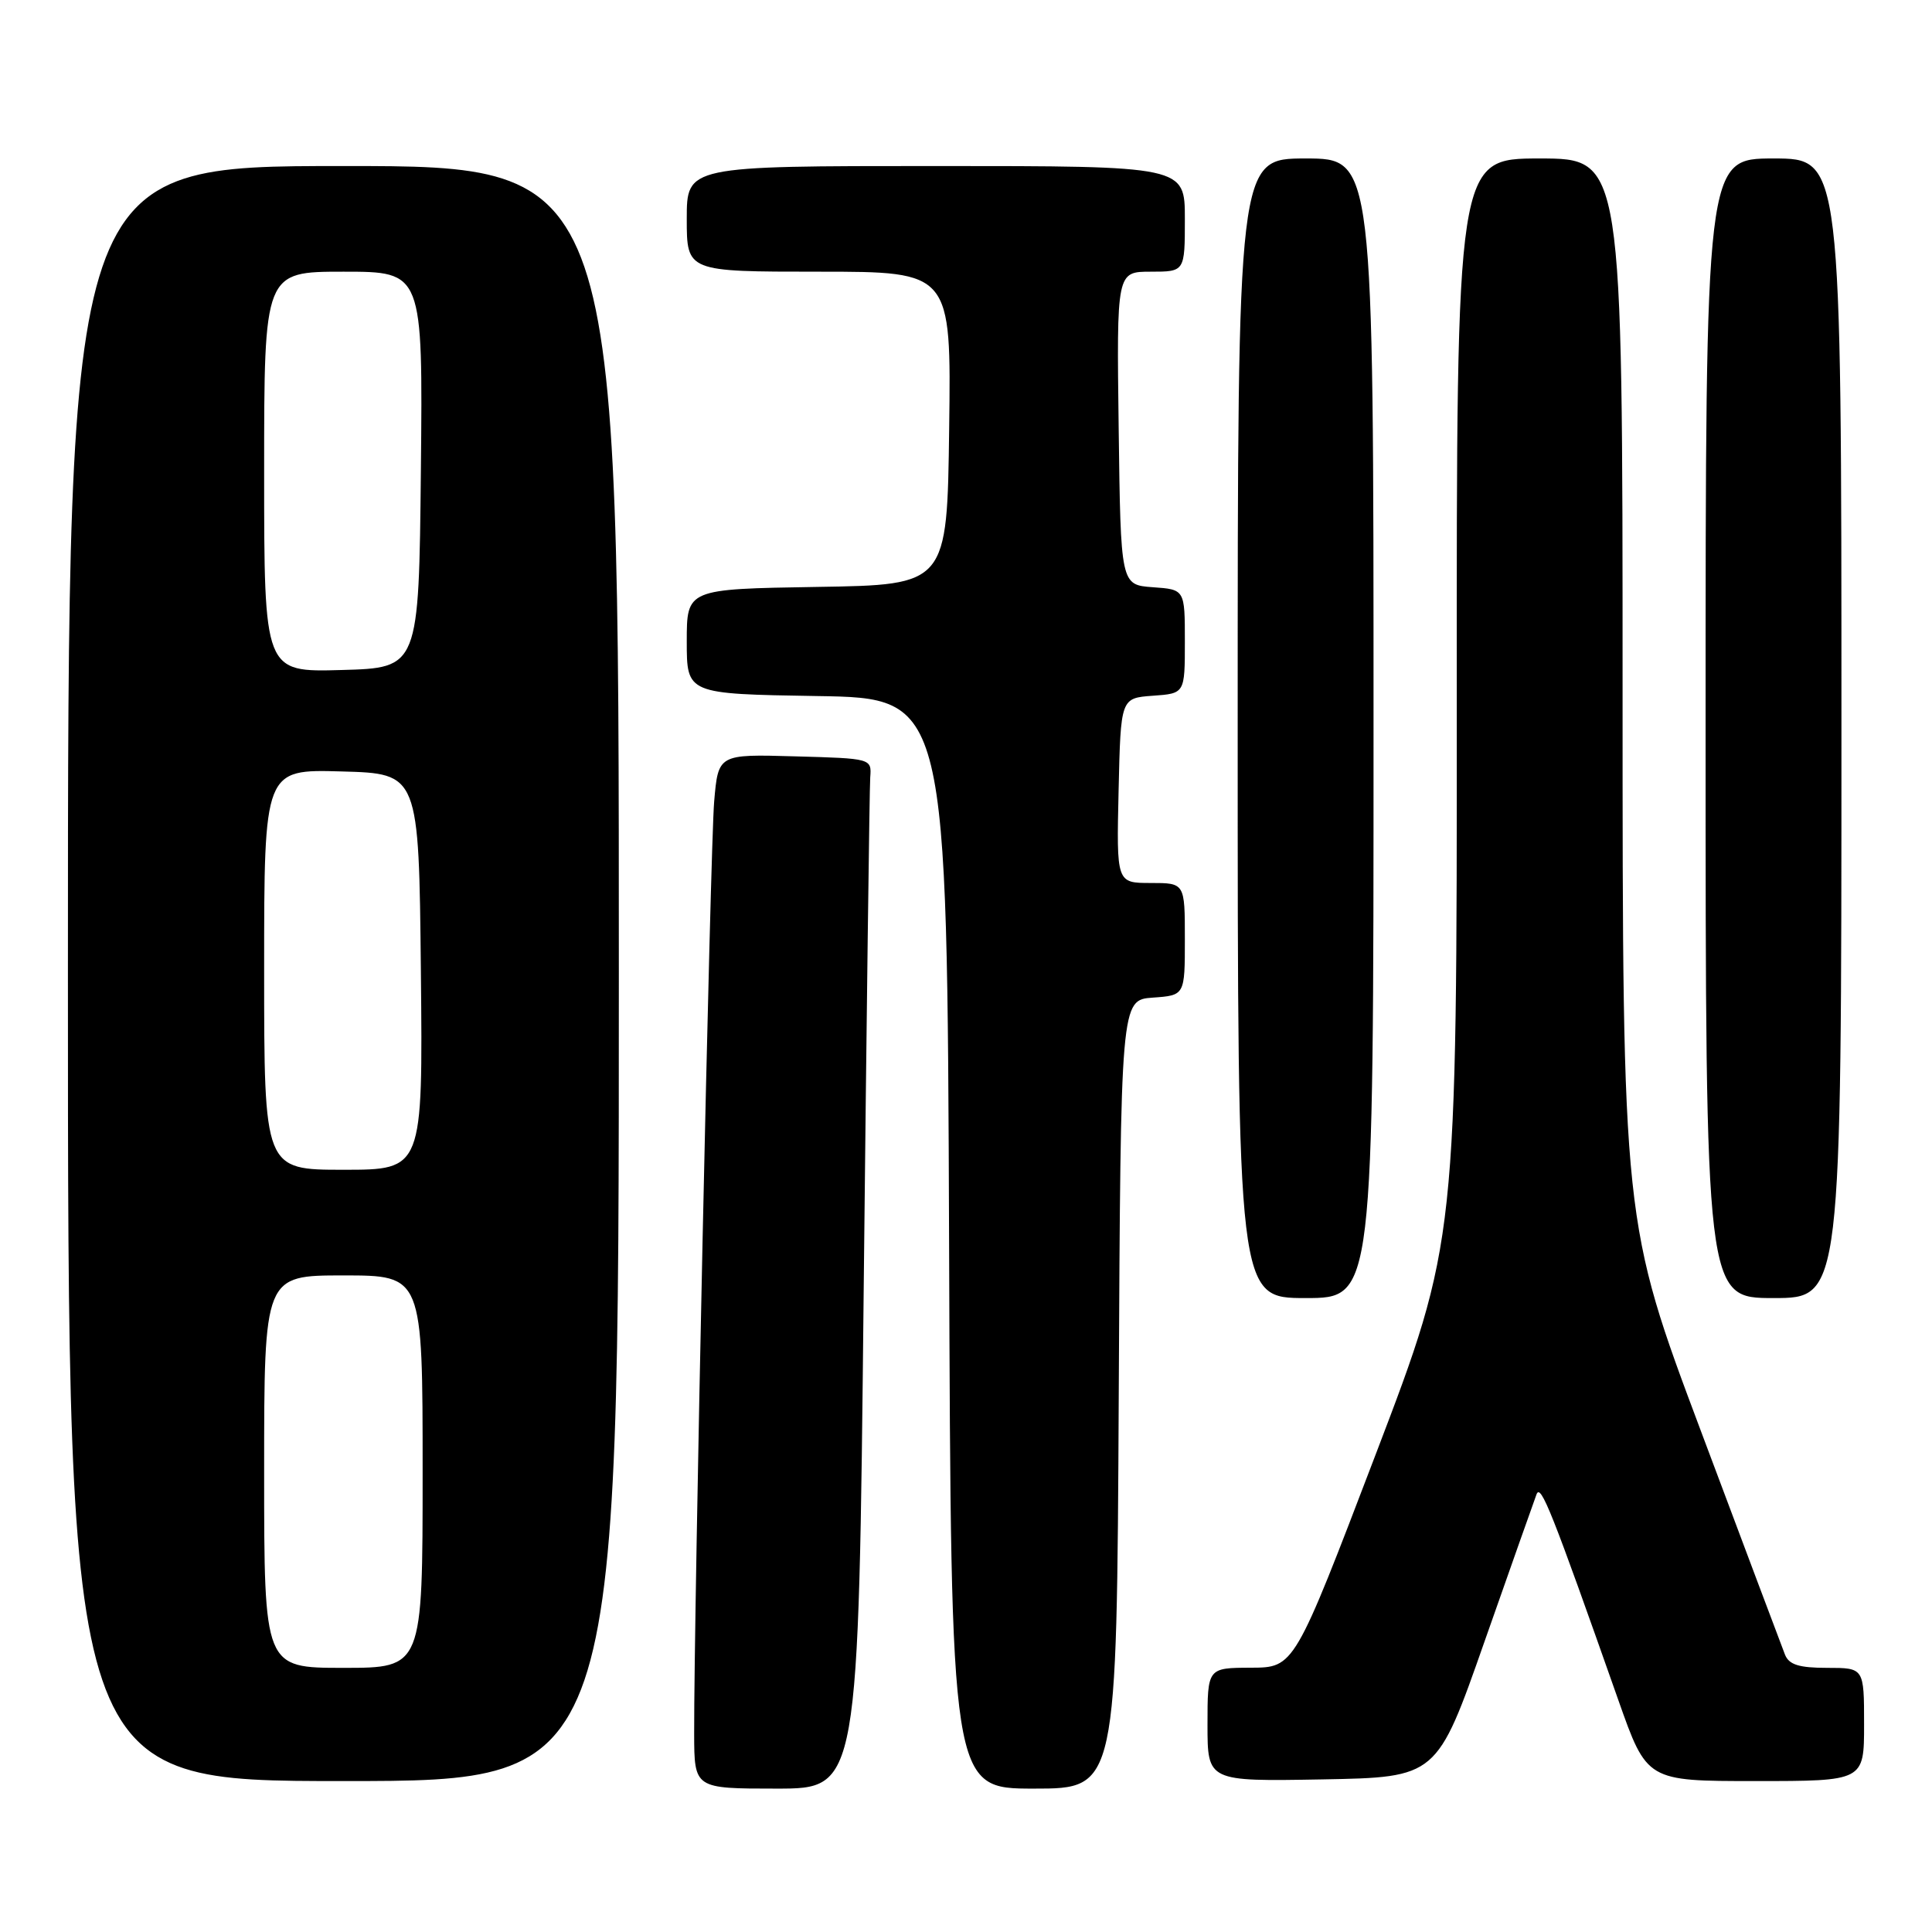<?xml version="1.0" encoding="UTF-8" standalone="no"?>
<!DOCTYPE svg PUBLIC "-//W3C//DTD SVG 1.1//EN" "http://www.w3.org/Graphics/SVG/1.1/DTD/svg11.dtd" >
<svg xmlns="http://www.w3.org/2000/svg" xmlns:xlink="http://www.w3.org/1999/xlink" version="1.1" viewBox="0 0 256 256">
 <g >
 <path fill="currentColor"
d=" M 114.44 171.25 C 114.82 135.09 115.21 104.38 115.31 103.00 C 115.50 100.50 115.49 100.50 105.33 100.22 C 95.17 99.93 95.17 99.93 94.63 106.22 C 94.12 112.09 91.94 213.78 91.98 229.75 C 92.00 237.00 92.00 237.00 102.88 237.00 C 113.76 237.00 113.76 237.00 114.44 171.25 Z  M 148.24 184.75 C 148.50 132.50 148.50 132.50 152.75 132.19 C 157.00 131.89 157.00 131.89 157.00 124.44 C 157.00 117.00 157.00 117.00 152.47 117.00 C 147.94 117.00 147.94 117.00 148.22 104.75 C 148.50 92.50 148.50 92.50 152.75 92.19 C 157.00 91.89 157.00 91.89 157.00 85.00 C 157.00 78.11 157.00 78.11 152.75 77.81 C 148.50 77.50 148.50 77.50 148.23 56.75 C 147.96 36.00 147.96 36.00 152.48 36.00 C 157.00 36.00 157.00 36.00 157.00 29.00 C 157.00 22.00 157.00 22.00 124.00 22.00 C 91.00 22.00 91.00 22.00 91.00 29.00 C 91.00 36.00 91.00 36.00 108.52 36.00 C 126.04 36.00 126.04 36.00 125.77 56.75 C 125.50 77.50 125.50 77.50 108.25 77.77 C 91.00 78.05 91.00 78.05 91.00 85.00 C 91.00 91.95 91.00 91.95 108.25 92.23 C 125.50 92.50 125.50 92.50 125.76 164.75 C 126.01 237.00 126.01 237.00 137.00 237.00 C 147.98 237.00 147.98 237.00 148.24 184.75 Z  M 82.00 129.00 C 82.00 22.00 82.00 22.00 45.50 22.00 C 9.00 22.00 9.00 22.00 9.00 129.00 C 9.00 236.00 9.00 236.00 45.50 236.00 C 82.00 236.00 82.00 236.00 82.00 129.00 Z  M 196.71 217.50 C 200.19 207.60 203.29 198.82 203.60 198.00 C 204.16 196.55 205.62 200.25 214.43 225.25 C 218.22 236.00 218.22 236.00 232.61 236.00 C 247.00 236.00 247.00 236.00 247.00 228.50 C 247.00 221.00 247.00 221.00 242.11 221.00 C 238.38 221.00 237.05 220.58 236.52 219.25 C 236.14 218.29 231.15 205.00 225.42 189.73 C 215.00 161.96 215.00 161.96 215.00 91.48 C 215.00 21.00 215.00 21.00 204.00 21.00 C 193.00 21.00 193.00 21.00 193.03 92.75 C 193.05 164.50 193.05 164.50 182.28 192.73 C 171.50 220.96 171.50 220.96 165.75 220.98 C 160.00 221.00 160.00 221.00 160.00 228.53 C 160.00 236.05 160.00 236.05 175.20 235.78 C 190.40 235.50 190.40 235.50 196.71 217.50 Z  M 182.00 96.50 C 182.00 21.00 182.00 21.00 173.00 21.00 C 164.00 21.00 164.00 21.00 164.00 96.50 C 164.00 172.00 164.00 172.00 173.00 172.00 C 182.00 172.00 182.00 172.00 182.00 96.50 Z  M 244.00 96.50 C 244.00 21.00 244.00 21.00 235.00 21.00 C 226.00 21.00 226.00 21.00 226.00 96.50 C 226.00 172.00 226.00 172.00 235.00 172.00 C 244.00 172.00 244.00 172.00 244.00 96.50 Z  M 35.00 195.00 C 35.00 169.00 35.00 169.00 45.50 169.00 C 56.00 169.00 56.00 169.00 56.00 195.00 C 56.00 221.00 56.00 221.00 45.50 221.00 C 35.00 221.00 35.00 221.00 35.00 195.00 Z  M 35.00 128.47 C 35.00 101.93 35.00 101.93 45.25 102.22 C 55.50 102.50 55.50 102.50 55.77 128.75 C 56.03 155.00 56.03 155.00 45.52 155.00 C 35.00 155.00 35.00 155.00 35.00 128.47 Z  M 35.00 62.53 C 35.00 36.00 35.00 36.00 45.52 36.00 C 56.03 36.00 56.03 36.00 55.77 62.25 C 55.50 88.50 55.50 88.50 45.25 88.78 C 35.00 89.07 35.00 89.07 35.00 62.53 Z "/>
</g>
</svg>